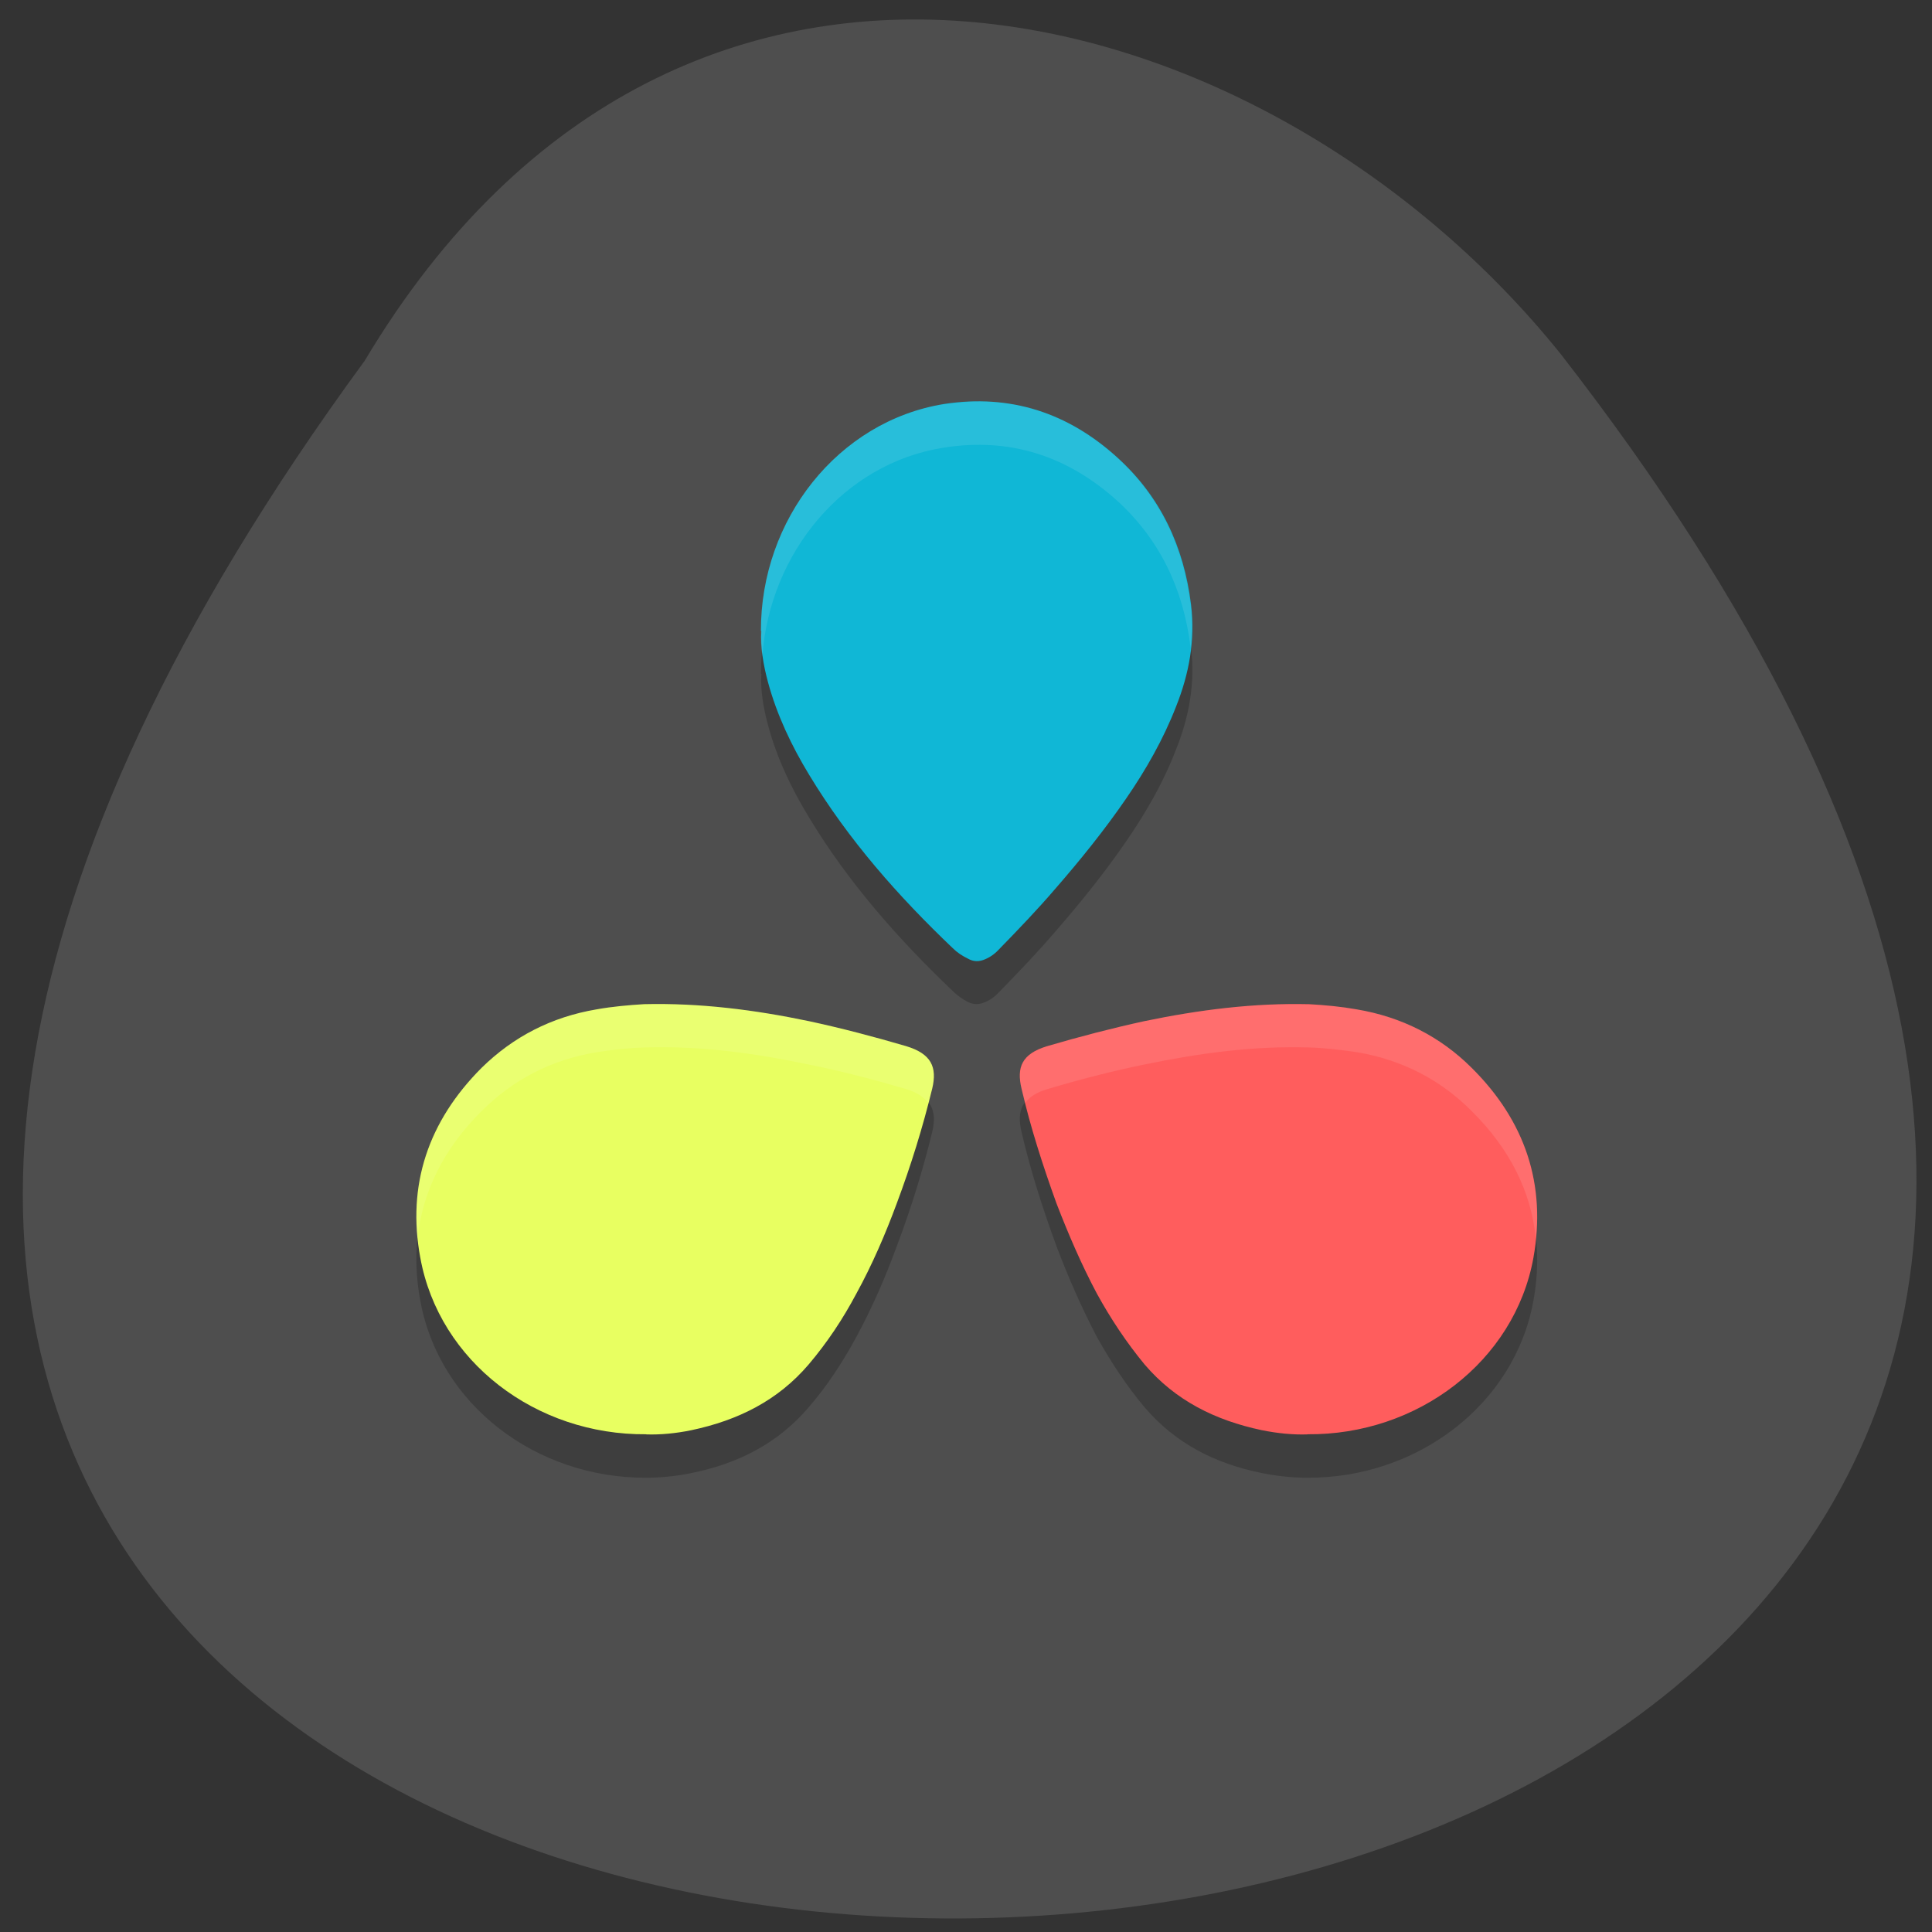 <svg xmlns="http://www.w3.org/2000/svg" viewBox="0 0 16 16"><rect x="0" y="0" width="16" height="16" fill="#333333" stroke="none"/><path d="m 3.02 2.988 c -12.867 17.555 23.06 16.859 9.906 -0.055 c -2.379 -2.965 -7.258 -4.383 -9.906 0.055" fill="#4e4e4e"/><path d="m 5.352 12.238 c 0.113 0 0.246 -0.012 0.375 -0.039 c 0.387 -0.078 0.715 -0.246 0.969 -0.543 c 0.156 -0.18 0.285 -0.379 0.395 -0.582 c 0.133 -0.246 0.242 -0.496 0.336 -0.754 c 0.117 -0.309 0.215 -0.625 0.293 -0.945 c 0.043 -0.18 -0.008 -0.293 -0.215 -0.355 c -0.266 -0.078 -0.531 -0.148 -0.805 -0.207 c -0.449 -0.094 -0.902 -0.152 -1.367 -0.137 c -0.129 0.004 -0.262 0.016 -0.391 0.039 c -0.375 0.063 -0.691 0.227 -0.953 0.484 c -0.441 0.445 -0.621 0.973 -0.508 1.574 c 0.156 0.859 0.957 1.469 1.871 1.465" fill-opacity="0.2"/><path d="m 5.352 11.879 c 0.113 0.004 0.246 -0.008 0.375 -0.035 c 0.387 -0.082 0.715 -0.246 0.969 -0.543 c 0.156 -0.184 0.285 -0.379 0.395 -0.586 c 0.133 -0.242 0.242 -0.496 0.336 -0.75 c 0.117 -0.313 0.215 -0.629 0.293 -0.949 c 0.043 -0.18 -0.008 -0.289 -0.215 -0.352 c -0.266 -0.078 -0.531 -0.148 -0.805 -0.207 c -0.449 -0.094 -0.902 -0.152 -1.367 -0.141 c -0.129 0.008 -0.262 0.02 -0.391 0.043 c -0.375 0.063 -0.691 0.227 -0.953 0.484 c -0.441 0.441 -0.621 0.969 -0.508 1.574 c 0.156 0.859 0.957 1.469 1.871 1.461" fill="#e8ff61"/><path d="m 6.305 5.582 c -0.008 0.133 0.016 0.277 0.055 0.422 c 0.074 0.277 0.195 0.527 0.34 0.766 c 0.328 0.543 0.742 1.01 1.191 1.438 c 0.035 0.035 0.078 0.066 0.125 0.09 c 0.047 0.023 0.094 0.023 0.145 0 c 0.047 -0.02 0.086 -0.051 0.121 -0.09 c 0.156 -0.16 0.313 -0.324 0.457 -0.492 c 0.207 -0.238 0.406 -0.484 0.586 -0.746 c 0.164 -0.238 0.309 -0.488 0.414 -0.762 c 0.109 -0.27 0.16 -0.551 0.125 -0.844 c -0.059 -0.484 -0.254 -0.895 -0.605 -1.215 c -0.414 -0.379 -0.895 -0.531 -1.437 -0.445 c -0.883 0.137 -1.523 0.957 -1.52 1.875" fill-opacity="0.2"/><path d="m 6.305 5.227 c -0.008 0.133 0.016 0.277 0.055 0.422 c 0.074 0.273 0.195 0.527 0.34 0.766 c 0.328 0.543 0.742 1.01 1.191 1.438 c 0.035 0.035 0.078 0.063 0.125 0.086 c 0.047 0.027 0.094 0.027 0.145 0.004 c 0.047 -0.02 0.086 -0.051 0.121 -0.09 c 0.156 -0.16 0.313 -0.324 0.457 -0.492 c 0.207 -0.238 0.406 -0.484 0.586 -0.746 c 0.164 -0.238 0.309 -0.492 0.414 -0.762 c 0.109 -0.273 0.16 -0.551 0.125 -0.844 c -0.059 -0.484 -0.254 -0.895 -0.605 -1.215 c -0.414 -0.379 -0.895 -0.531 -1.437 -0.449 c -0.883 0.141 -1.523 0.961 -1.52 1.879" fill="#10b7d6"/><path d="m 10.828 12.238 c -0.117 0 -0.246 -0.012 -0.379 -0.039 c -0.387 -0.078 -0.715 -0.246 -0.969 -0.543 c -0.152 -0.18 -0.281 -0.379 -0.395 -0.582 c -0.129 -0.246 -0.238 -0.496 -0.336 -0.754 c -0.113 -0.309 -0.215 -0.625 -0.289 -0.945 c -0.043 -0.18 0.004 -0.293 0.211 -0.355 c 0.266 -0.078 0.535 -0.148 0.805 -0.207 c 0.453 -0.094 0.906 -0.152 1.367 -0.137 c 0.133 0.004 0.262 0.016 0.391 0.039 c 0.375 0.063 0.695 0.227 0.953 0.484 c 0.445 0.445 0.621 0.973 0.512 1.574 c -0.156 0.859 -0.961 1.469 -1.871 1.465" fill-opacity="0.2"/><path d="m 10.828 11.879 c -0.117 0.004 -0.246 -0.008 -0.379 -0.035 c -0.387 -0.082 -0.715 -0.246 -0.969 -0.543 c -0.152 -0.184 -0.281 -0.379 -0.395 -0.586 c -0.129 -0.242 -0.238 -0.496 -0.336 -0.75 c -0.113 -0.313 -0.215 -0.629 -0.289 -0.949 c -0.043 -0.18 0.004 -0.289 0.211 -0.352 c 0.266 -0.078 0.535 -0.148 0.805 -0.207 c 0.453 -0.094 0.906 -0.152 1.367 -0.141 c 0.133 0.008 0.262 0.02 0.391 0.043 c 0.375 0.063 0.695 0.227 0.953 0.484 c 0.445 0.441 0.621 0.969 0.512 1.574 c -0.156 0.859 -0.961 1.469 -1.871 1.461" fill="#ff5d5d"/><g fill="#fff" fill-opacity="0.102"><path d="m 5.332 8.32 c -0.133 0.004 -0.262 0.016 -0.391 0.039 c -0.375 0.063 -0.691 0.227 -0.953 0.484 c -0.402 0.406 -0.582 0.879 -0.531 1.414 c 0.043 -0.391 0.219 -0.746 0.531 -1.055 c 0.262 -0.262 0.578 -0.426 0.953 -0.488 c 0.129 -0.02 0.258 -0.035 0.391 -0.039 c 0.465 -0.016 0.918 0.047 1.367 0.141 c 0.273 0.055 0.539 0.125 0.805 0.203 c 0.09 0.027 0.145 0.066 0.184 0.113 c 0.008 -0.039 0.02 -0.074 0.031 -0.113 c 0.043 -0.18 -0.008 -0.293 -0.215 -0.355 c -0.266 -0.078 -0.531 -0.148 -0.805 -0.207 c -0.449 -0.094 -0.902 -0.152 -1.367 -0.137"/><path d="m 8.02 3.328 c -0.066 0.004 -0.133 0.012 -0.203 0.02 c -0.879 0.141 -1.52 0.957 -1.516 1.879 c -0.004 0.066 0.004 0.137 0.012 0.207 c 0.063 -0.855 0.672 -1.598 1.504 -1.727 c 0.543 -0.086 1.023 0.066 1.441 0.445 c 0.348 0.32 0.543 0.727 0.602 1.211 c 0.012 -0.117 0.016 -0.234 0 -0.352 c -0.059 -0.484 -0.254 -0.895 -0.602 -1.215 c -0.363 -0.332 -0.777 -0.492 -1.238 -0.469"/><path d="m 10.848 8.32 c -0.465 -0.016 -0.918 0.043 -1.371 0.137 c -0.27 0.059 -0.539 0.129 -0.801 0.207 c -0.211 0.063 -0.258 0.176 -0.215 0.355 c 0.008 0.039 0.02 0.074 0.031 0.113 c 0.035 -0.047 0.09 -0.086 0.184 -0.113 c 0.262 -0.078 0.531 -0.148 0.801 -0.203 c 0.453 -0.094 0.906 -0.156 1.371 -0.141 c 0.129 0.004 0.258 0.02 0.391 0.039 c 0.371 0.063 0.691 0.227 0.949 0.488 c 0.313 0.309 0.492 0.664 0.531 1.055 c 0.055 -0.535 -0.125 -1.01 -0.531 -1.414 c -0.258 -0.258 -0.578 -0.422 -0.949 -0.484 c -0.133 -0.023 -0.262 -0.035 -0.391 -0.039"/></g></svg>